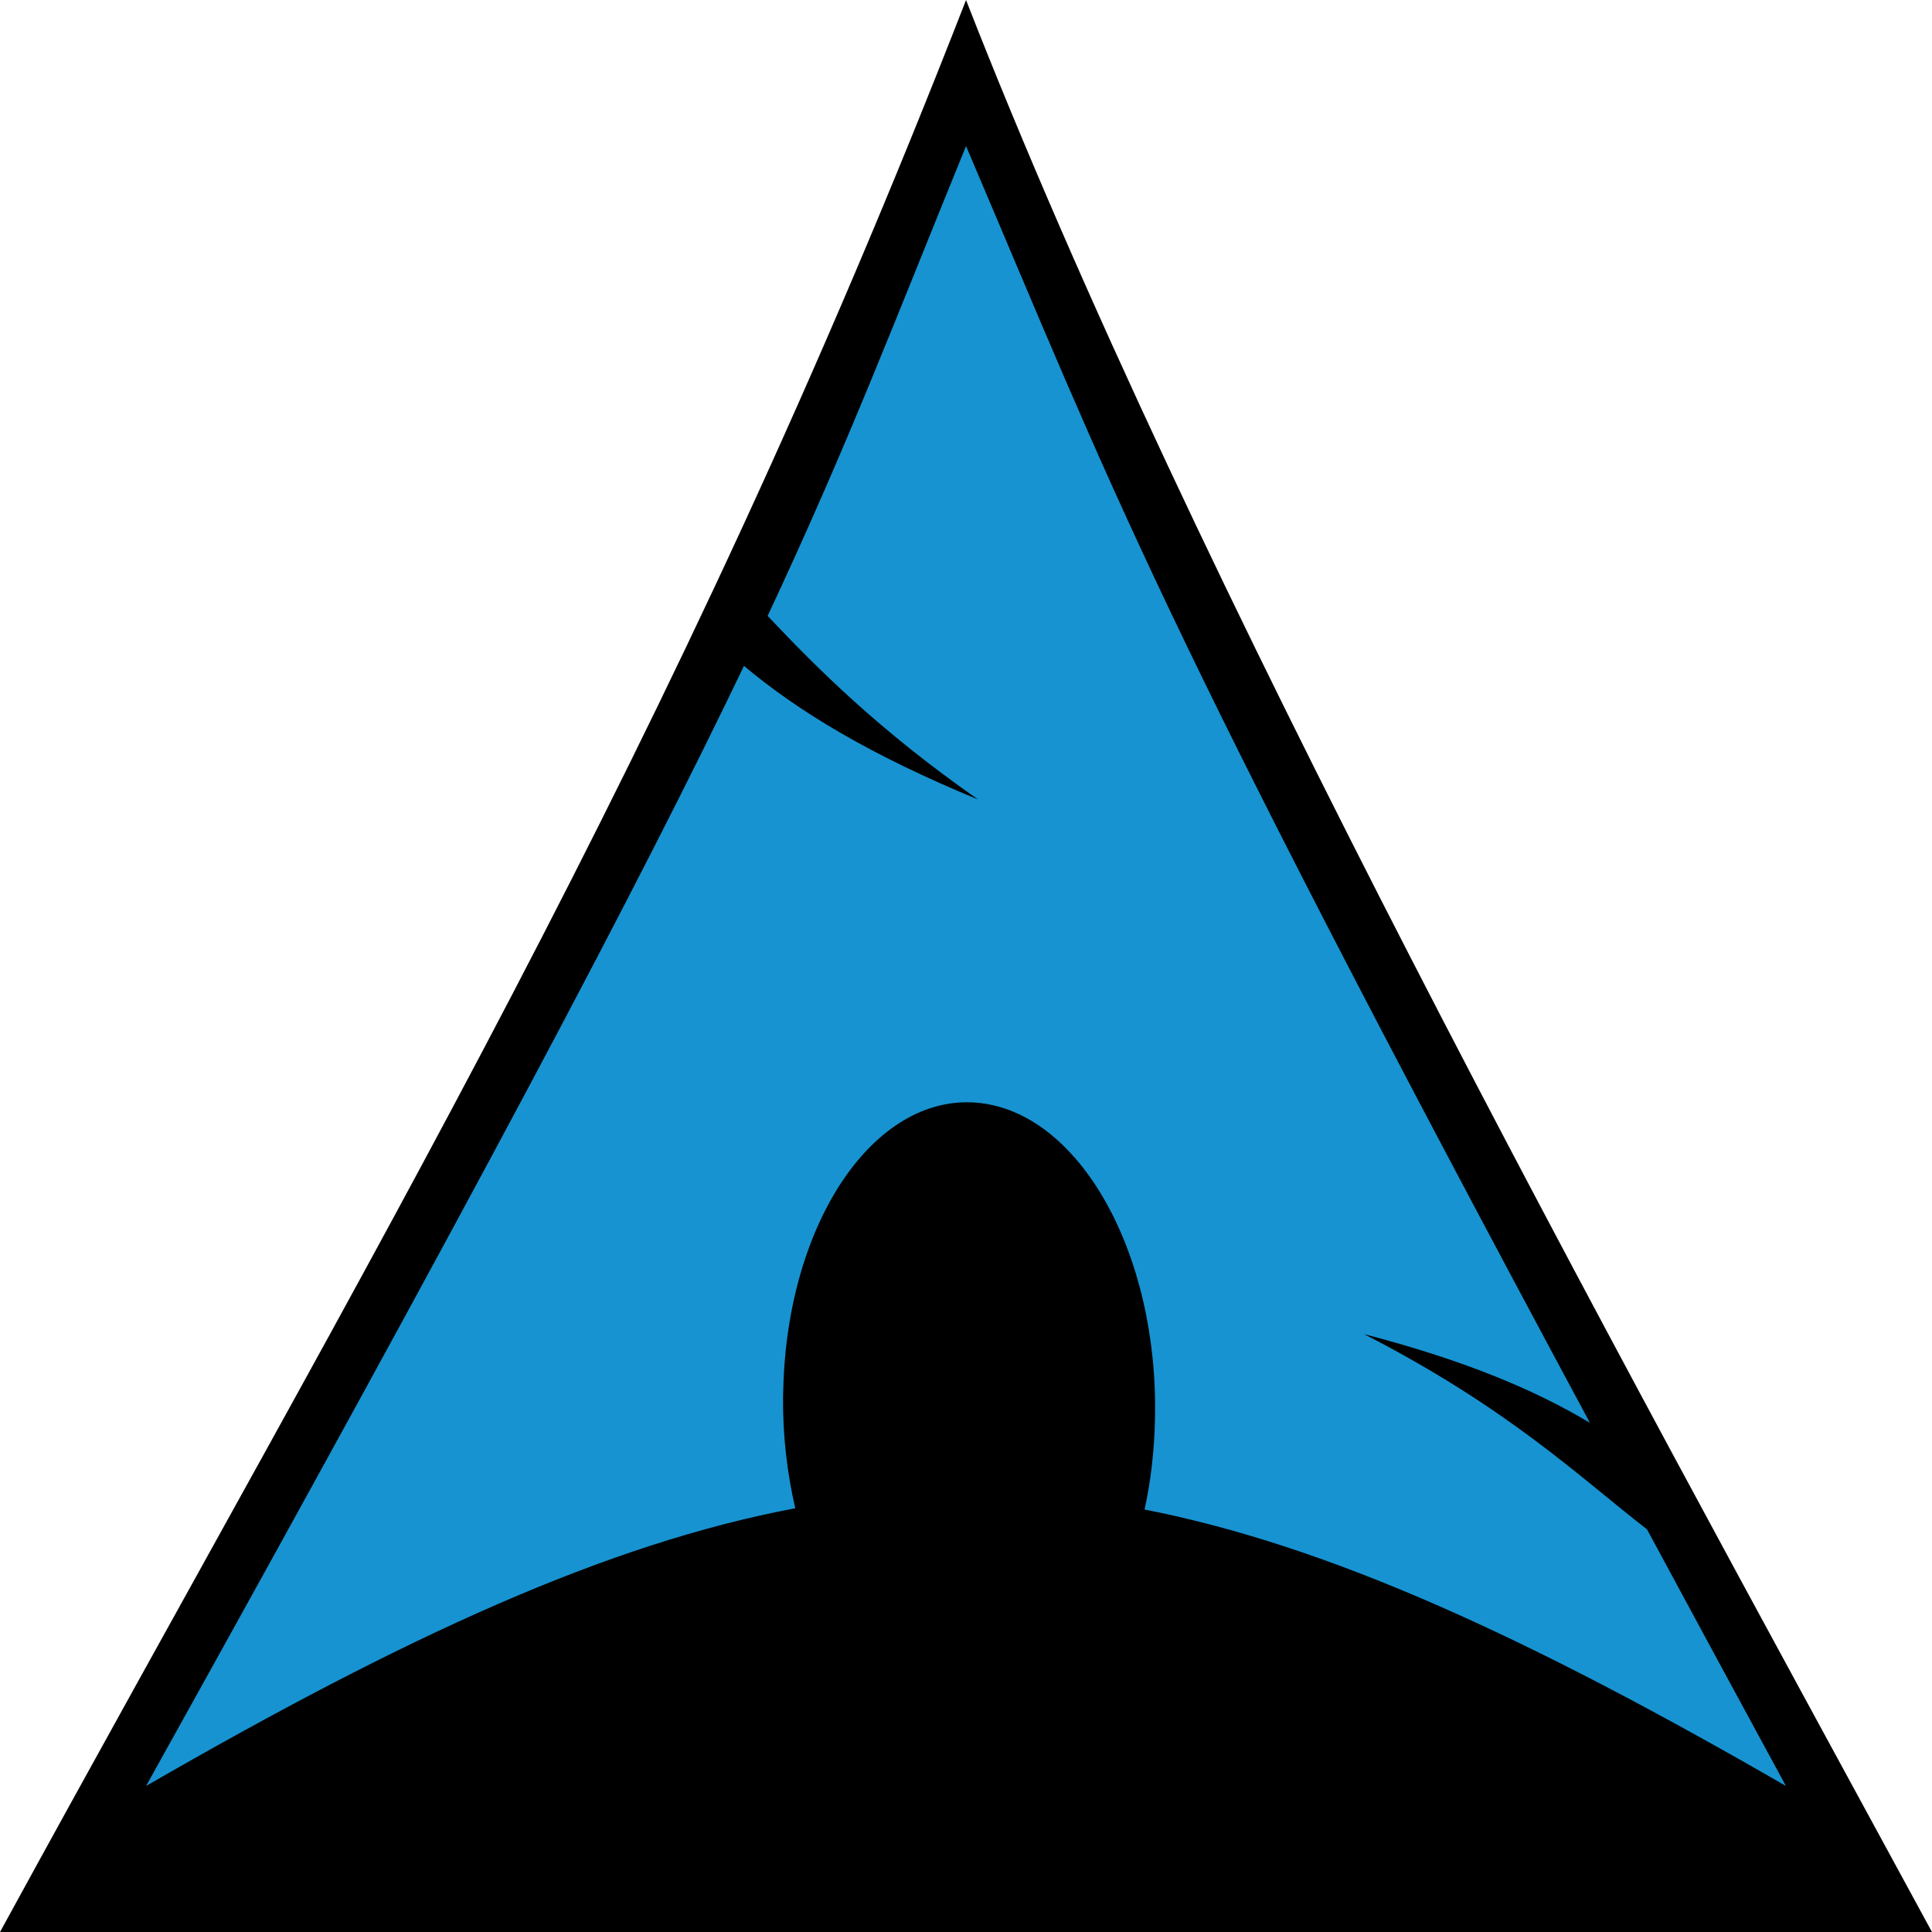 <?xml version="1.0" encoding="UTF-8" standalone="no"?>
<svg
   xmlns:dc="http://purl.org/dc/elements/1.1/"
   xmlns:cc="http://creativecommons.org/ns#"
   xmlns:rdf="http://www.w3.org/1999/02/22-rdf-syntax-ns#"
   xmlns:svg="http://www.w3.org/2000/svg"
   xmlns="http://www.w3.org/2000/svg"
   xmlns:sodipodi="http://sodipodi.sourceforge.net/DTD/sodipodi-0.dtd"
   xmlns:inkscape="http://www.inkscape.org/namespaces/inkscape"
   height="231.949"
   width="231.943"
   version="1.1"
   viewBox="0 0 231.943 231.949"
   id="svg900"
   sodipodi:docname="lurking-in-the-shadows.svg"
   inkscape:version="1.0.2 (e86c870879, 2021-01-15)">
  <defs
     id="defs904" />
  <sodipodi:namedview
     pagecolor="#ffffff"
     bordercolor="#666666"
     borderopacity="1"
     objecttolerance="10"
     gridtolerance="10"
     guidetolerance="10"
     inkscape:pageopacity="0"
     inkscape:pageshadow="2"
     inkscape:window-width="1920"
     inkscape:window-height="1080"
     id="namedview902"
     showgrid="false"
     inkscape:pagecheckerboard="true"
     inkscape:zoom="2.1954887"
     inkscape:cx="100.97131"
     inkscape:cy="156.14606"
     inkscape:window-x="0"
     inkscape:window-y="0"
     inkscape:window-maximized="0"
     inkscape:current-layer="layer3"
     borderlayer="true"
     inkscape:showpageshadow="false"
     inkscape:document-rotation="0"
     fit-margin-top="0"
     fit-margin-left="0"
     fit-margin-right="0"
     fit-margin-bottom="0" />
  <g
     inkscape:groupmode="layer"
     id="layer1"
     inkscape:label="shadow"
     style="display:inline"
     transform="translate(-61.529,-17.026)">
    <path
       inkscape:connector-curvature="0"
       id="path4751"
       d="m 177.506,34.562 c -30.114,77.323 -60.306,127.117 -98.441,196.876 31.201,-18.01 55.401,-29.1 77.941,-33.34 -0.95,-5.172 -1.582,-9.748 -1.44,-14.35 0.49,-19.99 10.9,-35.38 23.22,-34.34 12.32,1.04 21.9,18.13 21.4,38.12 -0.09,3.76 -0.51,7.37 -1.25,10.72 22.29,4.37 46.24,15.43 77,33.19 -33.806,-62.193 -74.971,-136.788 -98.43,-196.87 z"
       style="fill:#000000;fill-opacity:1"
       sodipodi:nodetypes="ccccsccccc" />
  </g>
  <g
     inkscape:groupmode="layer"
     id="layer3"
     inkscape:label="border"
     style="display:inline"
     transform="translate(-61.529,-17.026)">
    <path
       sodipodi:nodetypes="ccccc"
       style="display:inline;fill:#000000;fill-opacity:1;stroke-width:1.178"
       d="M 177.506,17.026 C 142.027,108.124 106.457,166.788 61.529,248.974 c 84.206,0 153.752,0 231.943,0 C 253.643,175.702 205.144,87.818 177.506,17.033 Z"
       id="path4757"
       inkscape:connector-curvature="0" />
  </g>
  <g
     inkscape:groupmode="layer"
     id="layer2"
     inkscape:label="archlinux"
     style="display:inline"
     transform="translate(-61.529,-17.026)">
    <path
       style="fill:#1793d1;fill-opacity:1"
       d="m 177.506,34.562 c -8.77,21.486 -14.06,35.559 -23.82,56.406 5.99,6.342 13.33,13.691 25.25,22.032 -12.82,-5.276 -21.55,-10.535 -28.09,-16.032 -12.49,26.057 -32.08,63.138 -71.781,134.47 31.201,-18.01 55.401,-29.1 77.941,-33.34 -0.97,-4.16 -1.51,-8.68 -1.47,-13.38 l 0.03,-0.97 c 0.49,-19.99 10.9,-35.38 23.22,-34.34 12.32,1.04 21.9,18.13 21.4,38.12 -0.09,3.76 -0.51,7.37 -1.25,10.72 22.29,4.37 46.24,15.43 77,33.19 -6.07,-11.17 -11.51,-21.22 -16.68,-30.81 -8.15,-6.32 -16.63,-14.54 -33.97,-23.44 11.91,3.1 20.47,6.66 27.12,10.66 -52.6,-97.938 -56.87,-110.95 -74.9,-153.28 z"
       id="path986"
       inkscape:connector-curvature="0" />
  </g>
</svg>
